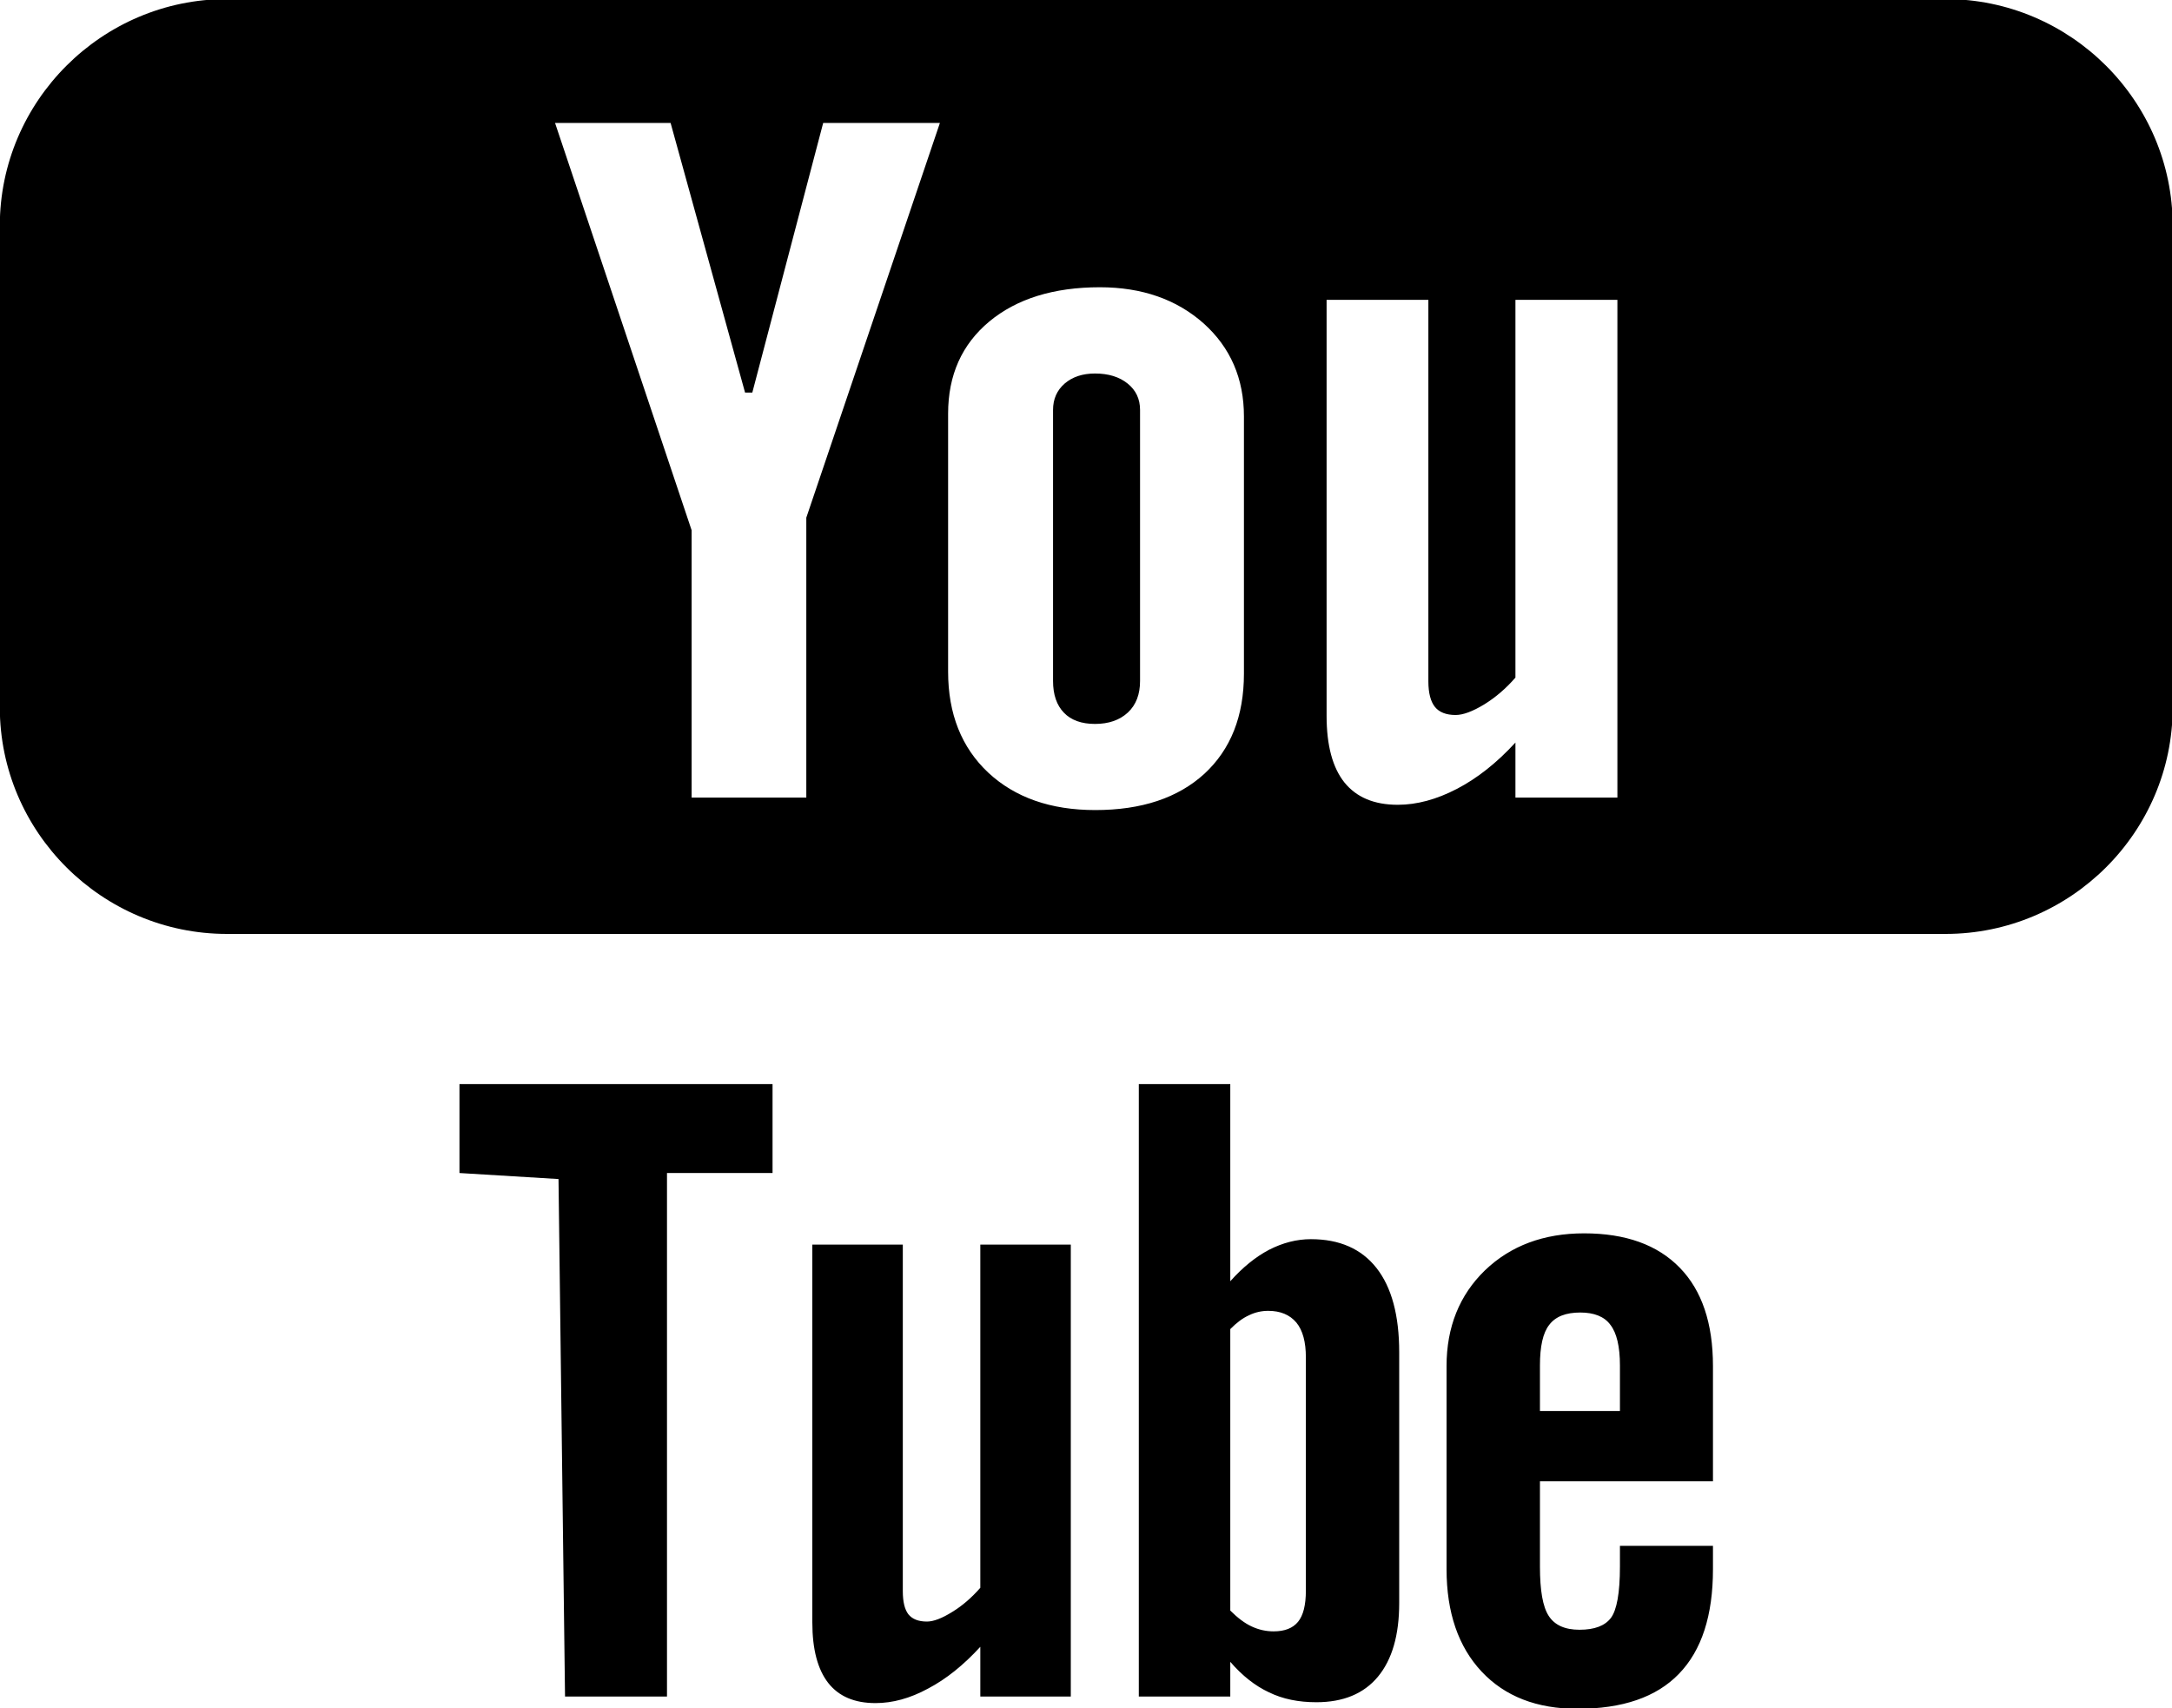 <svg xmlns="http://www.w3.org/2000/svg" xmlns:xlink="http://www.w3.org/1999/xlink" preserveAspectRatio="xMidYMid" width="35" height="27.53" viewBox="0 0 35 27.53">
  <defs>
    <style>
      .cls-1 {
        fill: #000;
        fill-rule: evenodd;
      }
    </style>
  </defs>
  <path d="M7.404,18.903 L9.000,19.000 L9.105,27.339 L10.748,27.339 L10.748,18.903 L12.449,18.903 L12.449,17.470 L7.404,17.470 L7.404,18.903 ZM15.797,25.587 C15.659,25.744 15.509,25.876 15.344,25.976 C15.180,26.079 15.042,26.131 14.937,26.131 C14.800,26.131 14.701,26.092 14.638,26.014 C14.579,25.938 14.548,25.814 14.548,25.641 L14.548,20.056 L13.090,20.056 L13.090,26.144 C13.090,26.579 13.176,26.901 13.346,27.120 C13.517,27.337 13.769,27.445 14.108,27.445 C14.382,27.445 14.664,27.369 14.953,27.212 C15.247,27.058 15.525,26.834 15.797,26.538 L15.797,27.339 L17.255,27.339 L17.255,20.056 L15.797,20.056 L15.797,25.587 ZM21.124,19.969 C20.898,19.969 20.672,20.026 20.450,20.140 C20.231,20.255 20.022,20.426 19.825,20.647 L19.825,17.470 L18.351,17.470 L18.351,27.339 L19.825,27.339 L19.825,26.780 C20.017,27.003 20.226,27.168 20.450,27.272 C20.671,27.380 20.925,27.431 21.212,27.431 C21.644,27.431 21.975,27.295 22.204,27.020 C22.433,26.744 22.547,26.349 22.547,25.833 L22.547,21.792 C22.547,21.197 22.425,20.743 22.180,20.432 C21.937,20.124 21.585,19.969 21.124,19.969 ZM21.043,25.633 C21.043,25.868 21.000,26.033 20.917,26.135 C20.832,26.238 20.702,26.289 20.523,26.289 C20.401,26.289 20.284,26.263 20.172,26.211 C20.059,26.160 19.943,26.071 19.825,25.954 L19.825,21.418 C19.926,21.316 20.024,21.241 20.127,21.195 C20.227,21.146 20.331,21.124 20.436,21.124 C20.631,21.124 20.783,21.186 20.890,21.313 C20.994,21.440 21.043,21.627 21.043,21.875 L21.043,25.633 ZM25.527,19.875 C24.875,19.875 24.344,20.074 23.930,20.470 C23.518,20.869 23.310,21.386 23.310,22.014 L23.310,25.286 C23.310,25.987 23.501,26.538 23.875,26.937 C24.250,27.337 24.764,27.537 25.418,27.537 C26.145,27.537 26.691,27.350 27.054,26.974 C27.422,26.595 27.603,26.032 27.603,25.286 L27.603,24.911 L26.104,24.911 L26.104,25.245 C26.104,25.671 26.053,25.947 25.958,26.073 C25.861,26.200 25.694,26.263 25.452,26.263 C25.219,26.263 25.054,26.190 24.957,26.041 C24.860,25.893 24.815,25.627 24.815,25.245 L24.815,23.871 L27.603,23.871 L27.603,22.014 C27.603,21.326 27.426,20.796 27.068,20.429 C26.709,20.059 26.194,19.875 25.527,19.875 ZM26.104,22.738 L24.815,22.738 L24.815,22.003 C24.815,21.698 24.863,21.478 24.965,21.349 C25.067,21.215 25.233,21.151 25.465,21.151 C25.686,21.151 25.852,21.215 25.950,21.349 C26.051,21.478 26.104,21.698 26.104,22.003 L26.104,22.738 ZM17.645,6.019 C17.444,6.019 17.282,6.073 17.156,6.181 C17.032,6.289 16.969,6.430 16.969,6.606 L16.969,10.974 C16.969,11.195 17.028,11.365 17.144,11.485 C17.260,11.606 17.428,11.666 17.645,11.666 C17.867,11.666 18.043,11.604 18.175,11.482 C18.307,11.358 18.371,11.189 18.371,10.974 L18.371,6.606 C18.371,6.430 18.305,6.289 18.171,6.181 C18.037,6.073 17.862,6.019 17.645,6.019 ZM31.351,-0.015 L3.657,-0.015 C1.643,-0.015 -0.003,1.629 -0.003,3.638 L-0.003,11.400 C-0.003,13.408 1.643,15.050 3.657,15.050 L31.351,15.050 C33.365,15.050 35.011,13.408 35.011,11.400 L35.011,3.638 C35.011,1.629 33.365,-0.015 31.351,-0.015 ZM12.993,8.342 L12.993,12.853 L11.145,12.853 L11.145,8.545 L8.944,1.981 L10.806,1.981 L12.006,6.326 L12.123,6.326 L13.265,1.981 L15.146,1.981 L12.993,8.342 ZM20.045,10.855 C20.045,11.541 19.832,12.077 19.408,12.469 C18.981,12.859 18.395,13.054 17.649,13.054 C16.932,13.054 16.356,12.853 15.924,12.450 C15.495,12.047 15.278,11.504 15.278,10.824 L15.278,6.667 C15.278,6.045 15.499,5.550 15.942,5.181 C16.383,4.815 16.978,4.629 17.723,4.629 C18.403,4.629 18.961,4.825 19.396,5.212 C19.828,5.600 20.045,6.100 20.045,6.711 L20.045,10.855 ZM26.063,12.853 L24.420,12.853 L24.420,11.966 C24.120,12.293 23.805,12.542 23.476,12.713 C23.149,12.883 22.831,12.969 22.524,12.969 C22.142,12.969 21.858,12.848 21.665,12.610 C21.474,12.371 21.377,12.014 21.377,11.534 L21.377,4.832 L23.017,4.832 L23.017,10.981 C23.017,11.171 23.055,11.308 23.123,11.392 C23.191,11.477 23.303,11.522 23.456,11.522 C23.576,11.522 23.730,11.465 23.916,11.352 C24.099,11.239 24.268,11.095 24.420,10.919 L24.420,4.832 L26.063,4.832 L26.063,12.853 Z" class="cls-1"/>
</svg>

